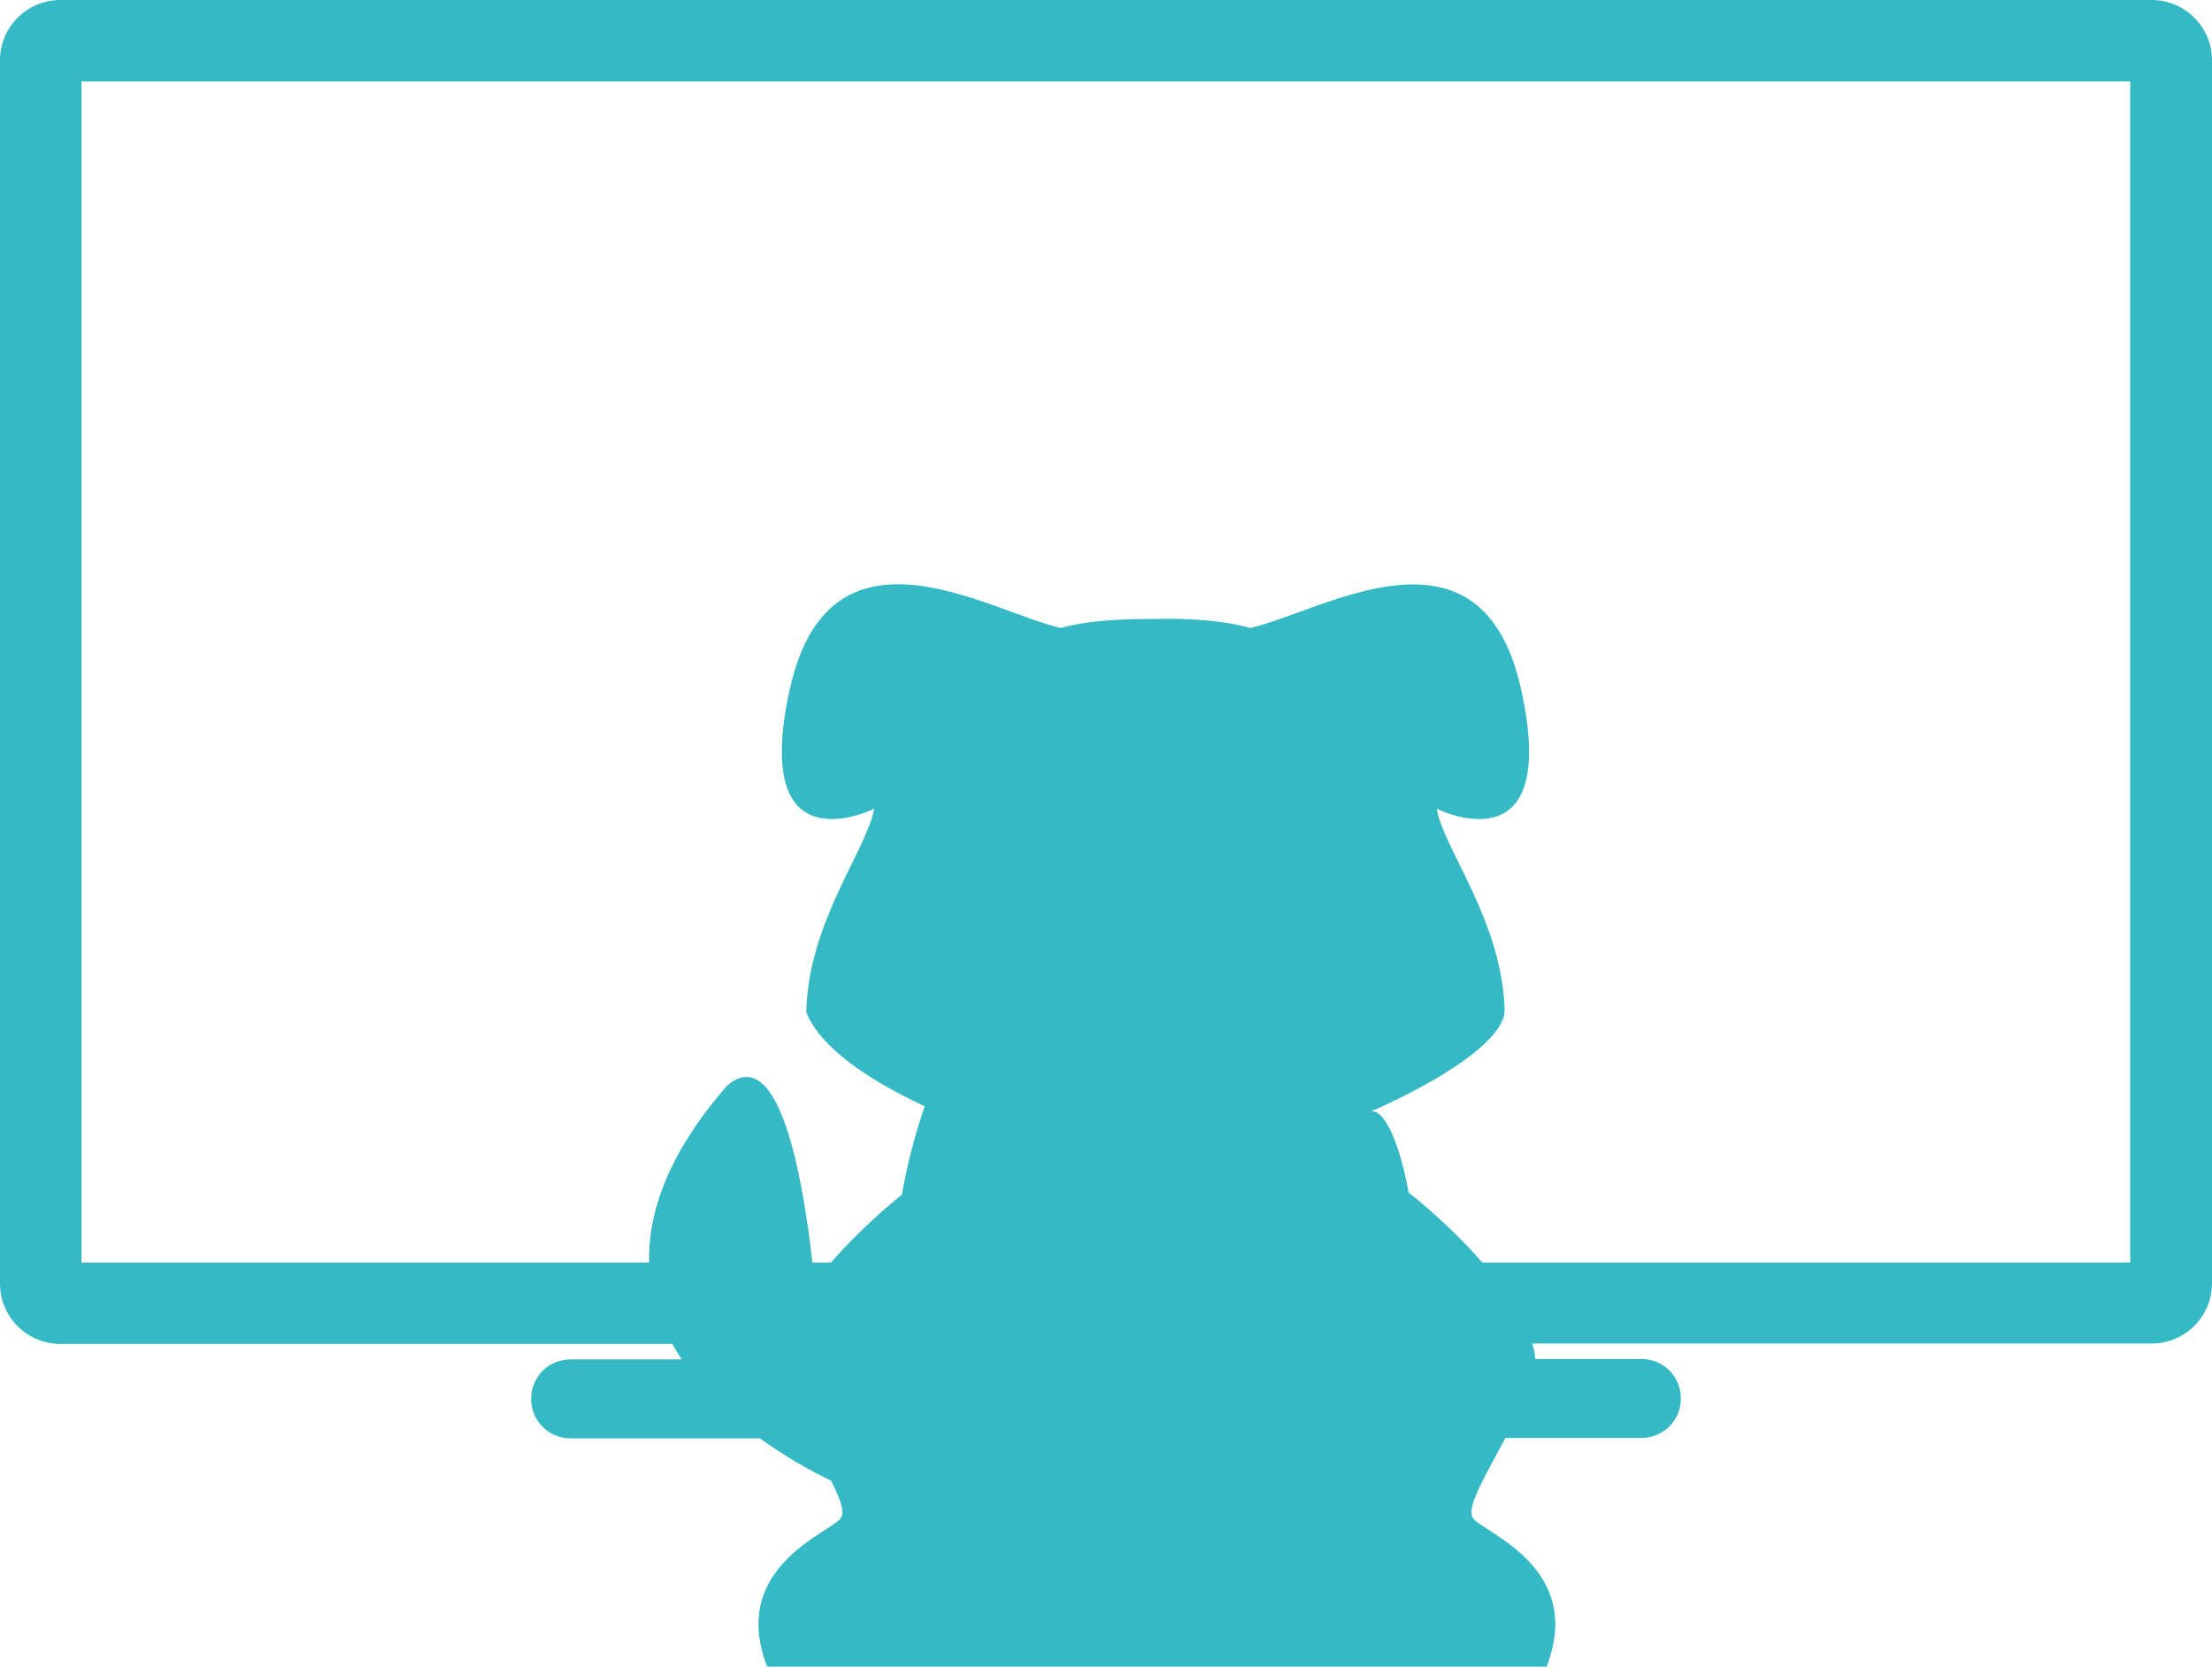 <?xml version="1.0" encoding="UTF-8"?>
<svg id="Camada_1" data-name="Camada 1" xmlns="http://www.w3.org/2000/svg" viewBox="0 0 54.35 40.95">
  <defs>
    <style>
      .cls-1 {
        fill: #34b9c5;
      }
    </style>
  </defs>
  <path class="cls-1" d="M52.87,0H1.48C.67,0,0,.66,0,1.48v30.06c0,.81.66,1.48,1.48,1.48h15.04c.07.13.15.26.23.38h-2.73c-.54,0-.97.43-.97.97s.43.97.97.97h4.65c.65.47,1.29.82,1.75,1.04.23.46.33.74.25.9-.16.34-2.79,1.18-1.82,3.67h19.15c.97-2.5-1.67-3.33-1.82-3.67-.12-.27.21-.84.81-1.95h3.34c.54,0,.97-.43.97-.97s-.43-.97-.97-.97h-2.61c0-.13-.04-.25-.07-.38h15.22c.81,0,1.48-.66,1.48-1.48V1.48C54.35.67,53.69,0,52.87,0ZM52.34,31.02h-15.92c-.85-.98-1.81-1.72-1.81-1.72h0c-.23-1.28-.63-2.11-.95-1.98h0c1.8-.79,3.24-1.75,3.31-2.45-.04-2.22-1.49-3.98-1.67-5,0,0,3.05,1.53,2.08-2.91s-4.86-1.94-6.66-1.53c-.9-.26-2.15-.23-2.33-.22-.19,0-1.44-.03-2.33.22-1.8-.42-5.69-2.91-6.66,1.53s2.08,2.91,2.08,2.91c-.18,1.01-1.62,2.78-1.67,5,.34.86,1.51,1.66,2.91,2.31-.26.76-.44,1.49-.56,2.17-.22.18-1.02.84-1.74,1.67h-.46c-.23-2.06-.81-5.43-2.09-4.35-1.44,1.65-1.95,3.1-1.92,4.35H2V2h50.34v29.02Z"/>
</svg>